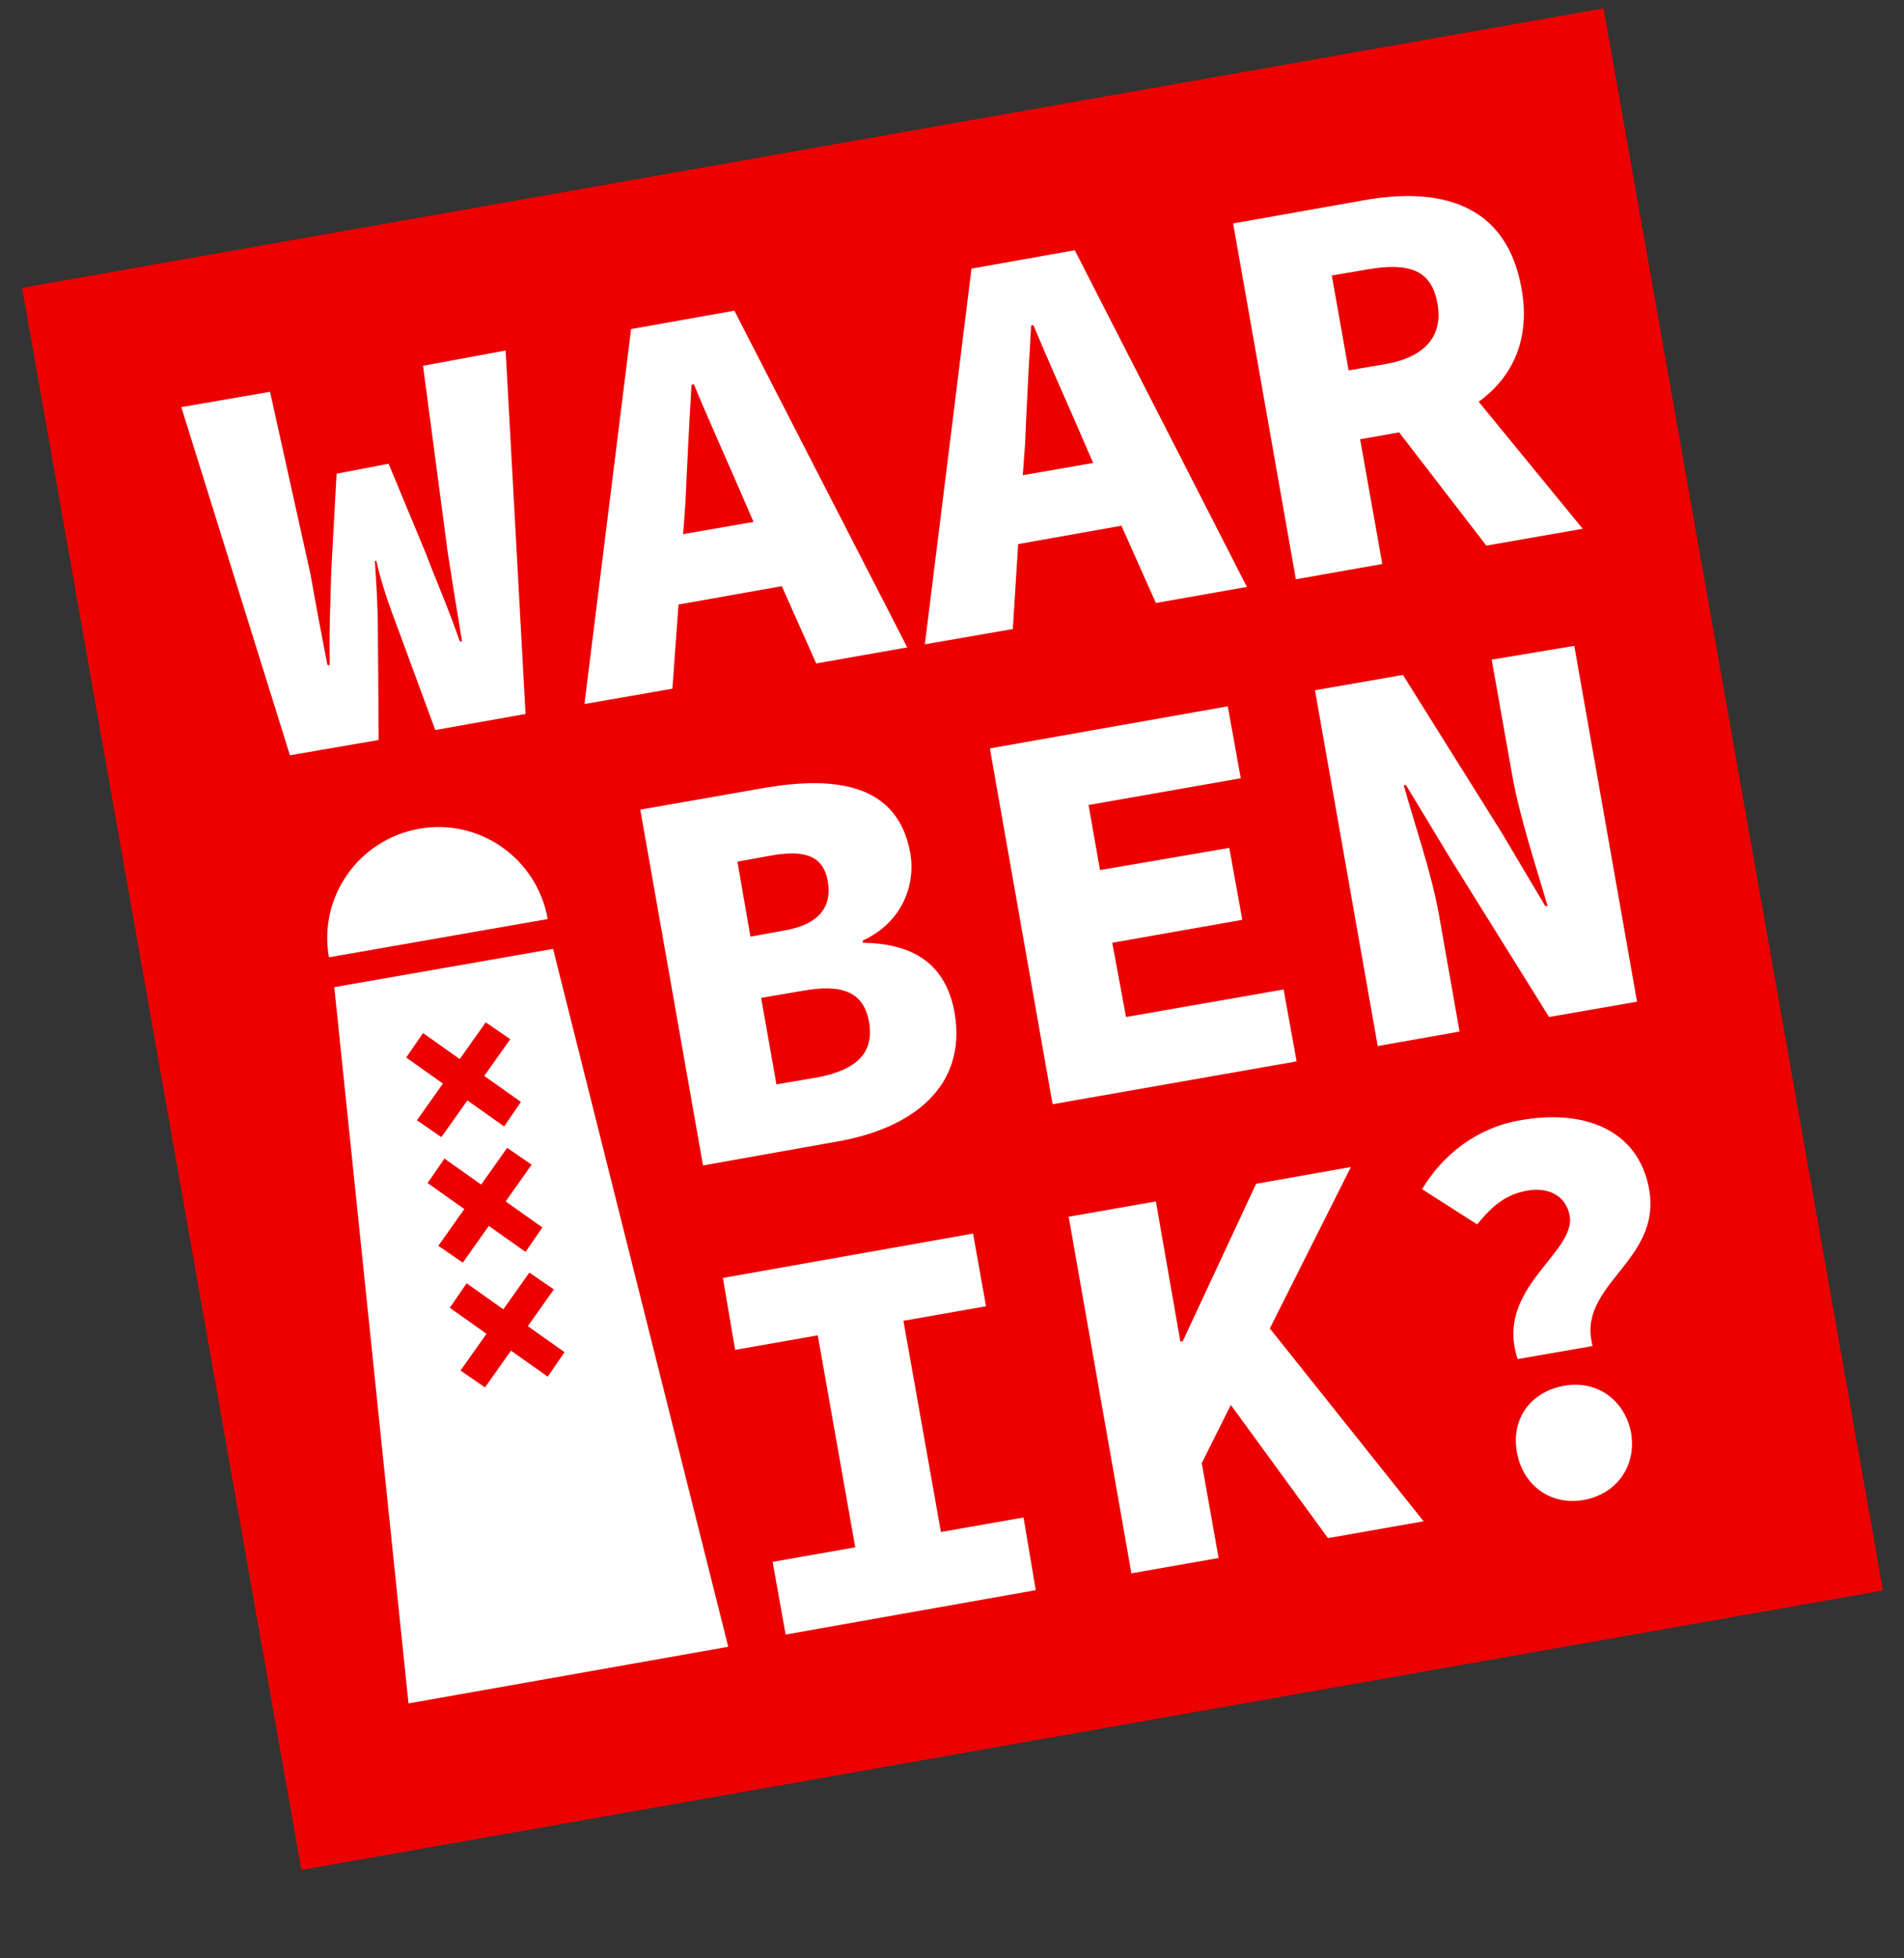 <?xml version="1.0" encoding="utf-8"?>
<!-- Generator: Adobe Illustrator 22.1.0, SVG Export Plug-In . SVG Version: 6.00 Build 0)  -->
<svg version="1.1" id="Layer_1" xmlns="http://www.w3.org/2000/svg" xmlns:xlink="http://www.w3.org/1999/xlink" x="0px" y="0px"
	 viewBox="0 0 248.9 255.9" style="enable-background:new 0 0 248.9 255.9;" xml:space="preserve">
<rect x="0" y="0" width="248.9" height="255.9" fill="#333333" stroke="none"/>
<style type="text/css">
	.st0{fill:#EC0000;}
	.st1{fill:#FFFFFF;}
</style>
<g>
	
		<rect x="19.5" y="17.8" transform="matrix(0.985 -0.174 0.174 0.985 -19.43 23.475)" class="st0" width="209.9" height="209.9"/>
	<g>
		<path class="st1" d="M54.8,108.3c-7.9,1.4-13.2,8.9-11.8,16.8l28.6-5C70.2,112.2,62.7,106.9,54.8,108.3z"/>
		<path class="st1" d="M72.3,124l-28.6,5l9.7,93.6l41.8-7.4L72.3,124z M53.1,138.2l2.2-3.2l4.8,3.4l3.4-4.8l3.2,2.2l-3.4,4.8
			l4.8,3.4l-2.2,3.2l-4.8-3.4l-3.4,4.8l-3.2-2.2l3.4-4.8L53.1,138.2z M55.9,154.6l2.2-3.2l4.8,3.4l3.4-4.8l3.2,2.2l-3.4,4.8l4.8,3.4
			l-2.2,3.2l-4.8-3.4l-3.4,4.8l-3.2-2.2l3.4-4.8L55.9,154.6z M66.8,176.5l-3.4,4.8l-3.2-2.2l3.4-4.8l-4.8-3.4l2.2-3.2l4.8,3.4
			l3.4-4.8l3.2,2.2l-3.4,4.8l4.8,3.4l-2.2,3.2L66.8,176.5z"/>
	</g>
	<g>
		<path class="st1" d="M55.3,47.8L58.5,72c0.6,3.9,1.2,7.6,1.9,11.8l-0.3,0c-1.4-4.1-3-7.7-4.4-11.4l-4.9-11.8L44,61.9l-0.7,12.8
			c-0.1,4.1-0.3,8-0.2,12.2l-0.3,0c-0.8-4.1-1.5-7.8-2.2-11.8l-5.3-23.9l-11.6,2l14.2,45.5l11.6-2l-0.1-14.2c0-3.1-0.2-6.3-0.4-9.2
			l0.2,0c0.6,2.8,1.7,5.9,2.8,8.8l4.9,13.3l11.8-2.1l-2.6-47.5L55.3,47.8z"/>
		<path class="st1" d="M88.7,79l13.5-2.4l4.5,10.1l11.9-2.1L96,40.6L82.5,43L76.4,92l11.5-2L88.7,79z M90.4,50.3l0.3-0.1
			c1.9,4.6,4.3,9.9,6.2,14.3l1.6,3.7l-9.2,1.6l0.3-4C89.8,61.1,90.1,55.3,90.4,50.3z"/>
		<path class="st1" d="M133.1,71.1l13.5-2.4l4.5,10.1l11.9-2.1l-22.5-44l-13.5,2.4l-6.1,49.1l11.5-2L133.1,71.1z M134.8,42.5l0.3,0
			c1.9,4.6,4.3,9.9,6.2,14.3l1.6,3.7l-9.2,1.6l0.3-4C134.2,53.2,134.5,47.5,134.8,42.5z"/>
		<path class="st1" d="M180.7,73.7l-2.9-16.3l5.1-0.9l11.4,14.8l12.6-2.2l-13.6-16.6c4.4-3.2,6.8-8.1,5.6-14.8
			c-2-11.3-10.9-13.3-20.8-11.5l-16.9,3l8.2,46.5L180.7,73.7z M178.8,35.2c5.3-0.9,8.3,0,9.1,4.4c0.8,4.3-1.6,7.1-6.9,8l-4.7,0.8
			L174.1,36L178.8,35.2z"/>
		<path class="st1" d="M124.8,132.4c-1.1-6.2-5.1-9.1-12-9.2l0-0.3c5.2-2.4,6.9-7.3,6.2-11.4c-1.6-9-9.6-10.2-19.3-8.5l-16,2.8
			l8.2,46.5l17.4-3.1C119.3,147.5,126.4,142,124.8,132.4z M96.4,112.6l4.4-0.8c4.5-0.8,6.8,0.1,7.4,3.3c0.6,3.3-1,5.7-5.7,6.5
			l-4.4,0.8L96.4,112.6z M101.5,141.7l-2-11.3l5.3-0.9c5.4-1,8.1,0.2,8.8,4c0.7,3.9-1.4,6.3-6.8,7.3L101.5,141.7z"/>
		<polygon class="st1" points="167.8,129.3 147.2,132.9 145.4,123.2 162.4,120.2 160.7,110.8 143.8,113.7 142.3,105.2 162.2,101.7 
			160.5,92.3 129.4,97.8 137.6,144.3 169.5,138.7 		"/>
		<path class="st1" d="M189.6,112.2l12.9,20.7l11.5-2l-8.2-46.5L195,86.2l2.7,15.2c1,5.6,3.2,12.1,4.6,17l-0.3,0l-5.7-9.6
			l-12.9-20.6l-11.5,2l8.2,46.5l10.7-1.9l-2.7-15.3c-1-5.6-3.2-11.8-4.6-16.9l0.3,0L189.6,112.2z"/>
		<polygon class="st1" points="123,200.2 118.1,172.6 128.9,170.7 127.2,161.2 94.5,167 96.1,176.4 106.9,174.5 111.8,202.2 
			101,204.1 102.7,213.6 135.4,207.8 133.8,198.3 		"/>
		<polygon class="st1" points="176.6,152.5 164.2,154.7 154.6,175.3 154.3,175.3 151.1,157 139.7,159 147.9,205.6 159.3,203.6 
			157.1,191.2 160.9,183.6 173.6,201 186.1,198.8 166,173.6 		"/>
		<path class="st1" d="M204.4,181.1c-4.3,0.8-6.9,4.3-6.1,8.7c0.8,4.4,4.5,7,8.8,6.2c4.3-0.8,6.9-4.5,6.1-8.9
			C212.3,182.8,208.6,180.3,204.4,181.1z"/>
		<path class="st1" d="M198.4,177.6l9.8-1.7c-2.2-8,9-11,7.4-20.4c-1.4-8-8.7-10.6-16.9-9.1c-5.7,1-10.1,4.5-12.8,9l7.2,4.6
			c1.8-2.2,3.6-3.9,6.5-4.4c2.6-0.5,5.1,0.5,5.6,3.3C206,163.8,195.3,168.4,198.4,177.6z"/>
	</g>
</g>
</svg>
